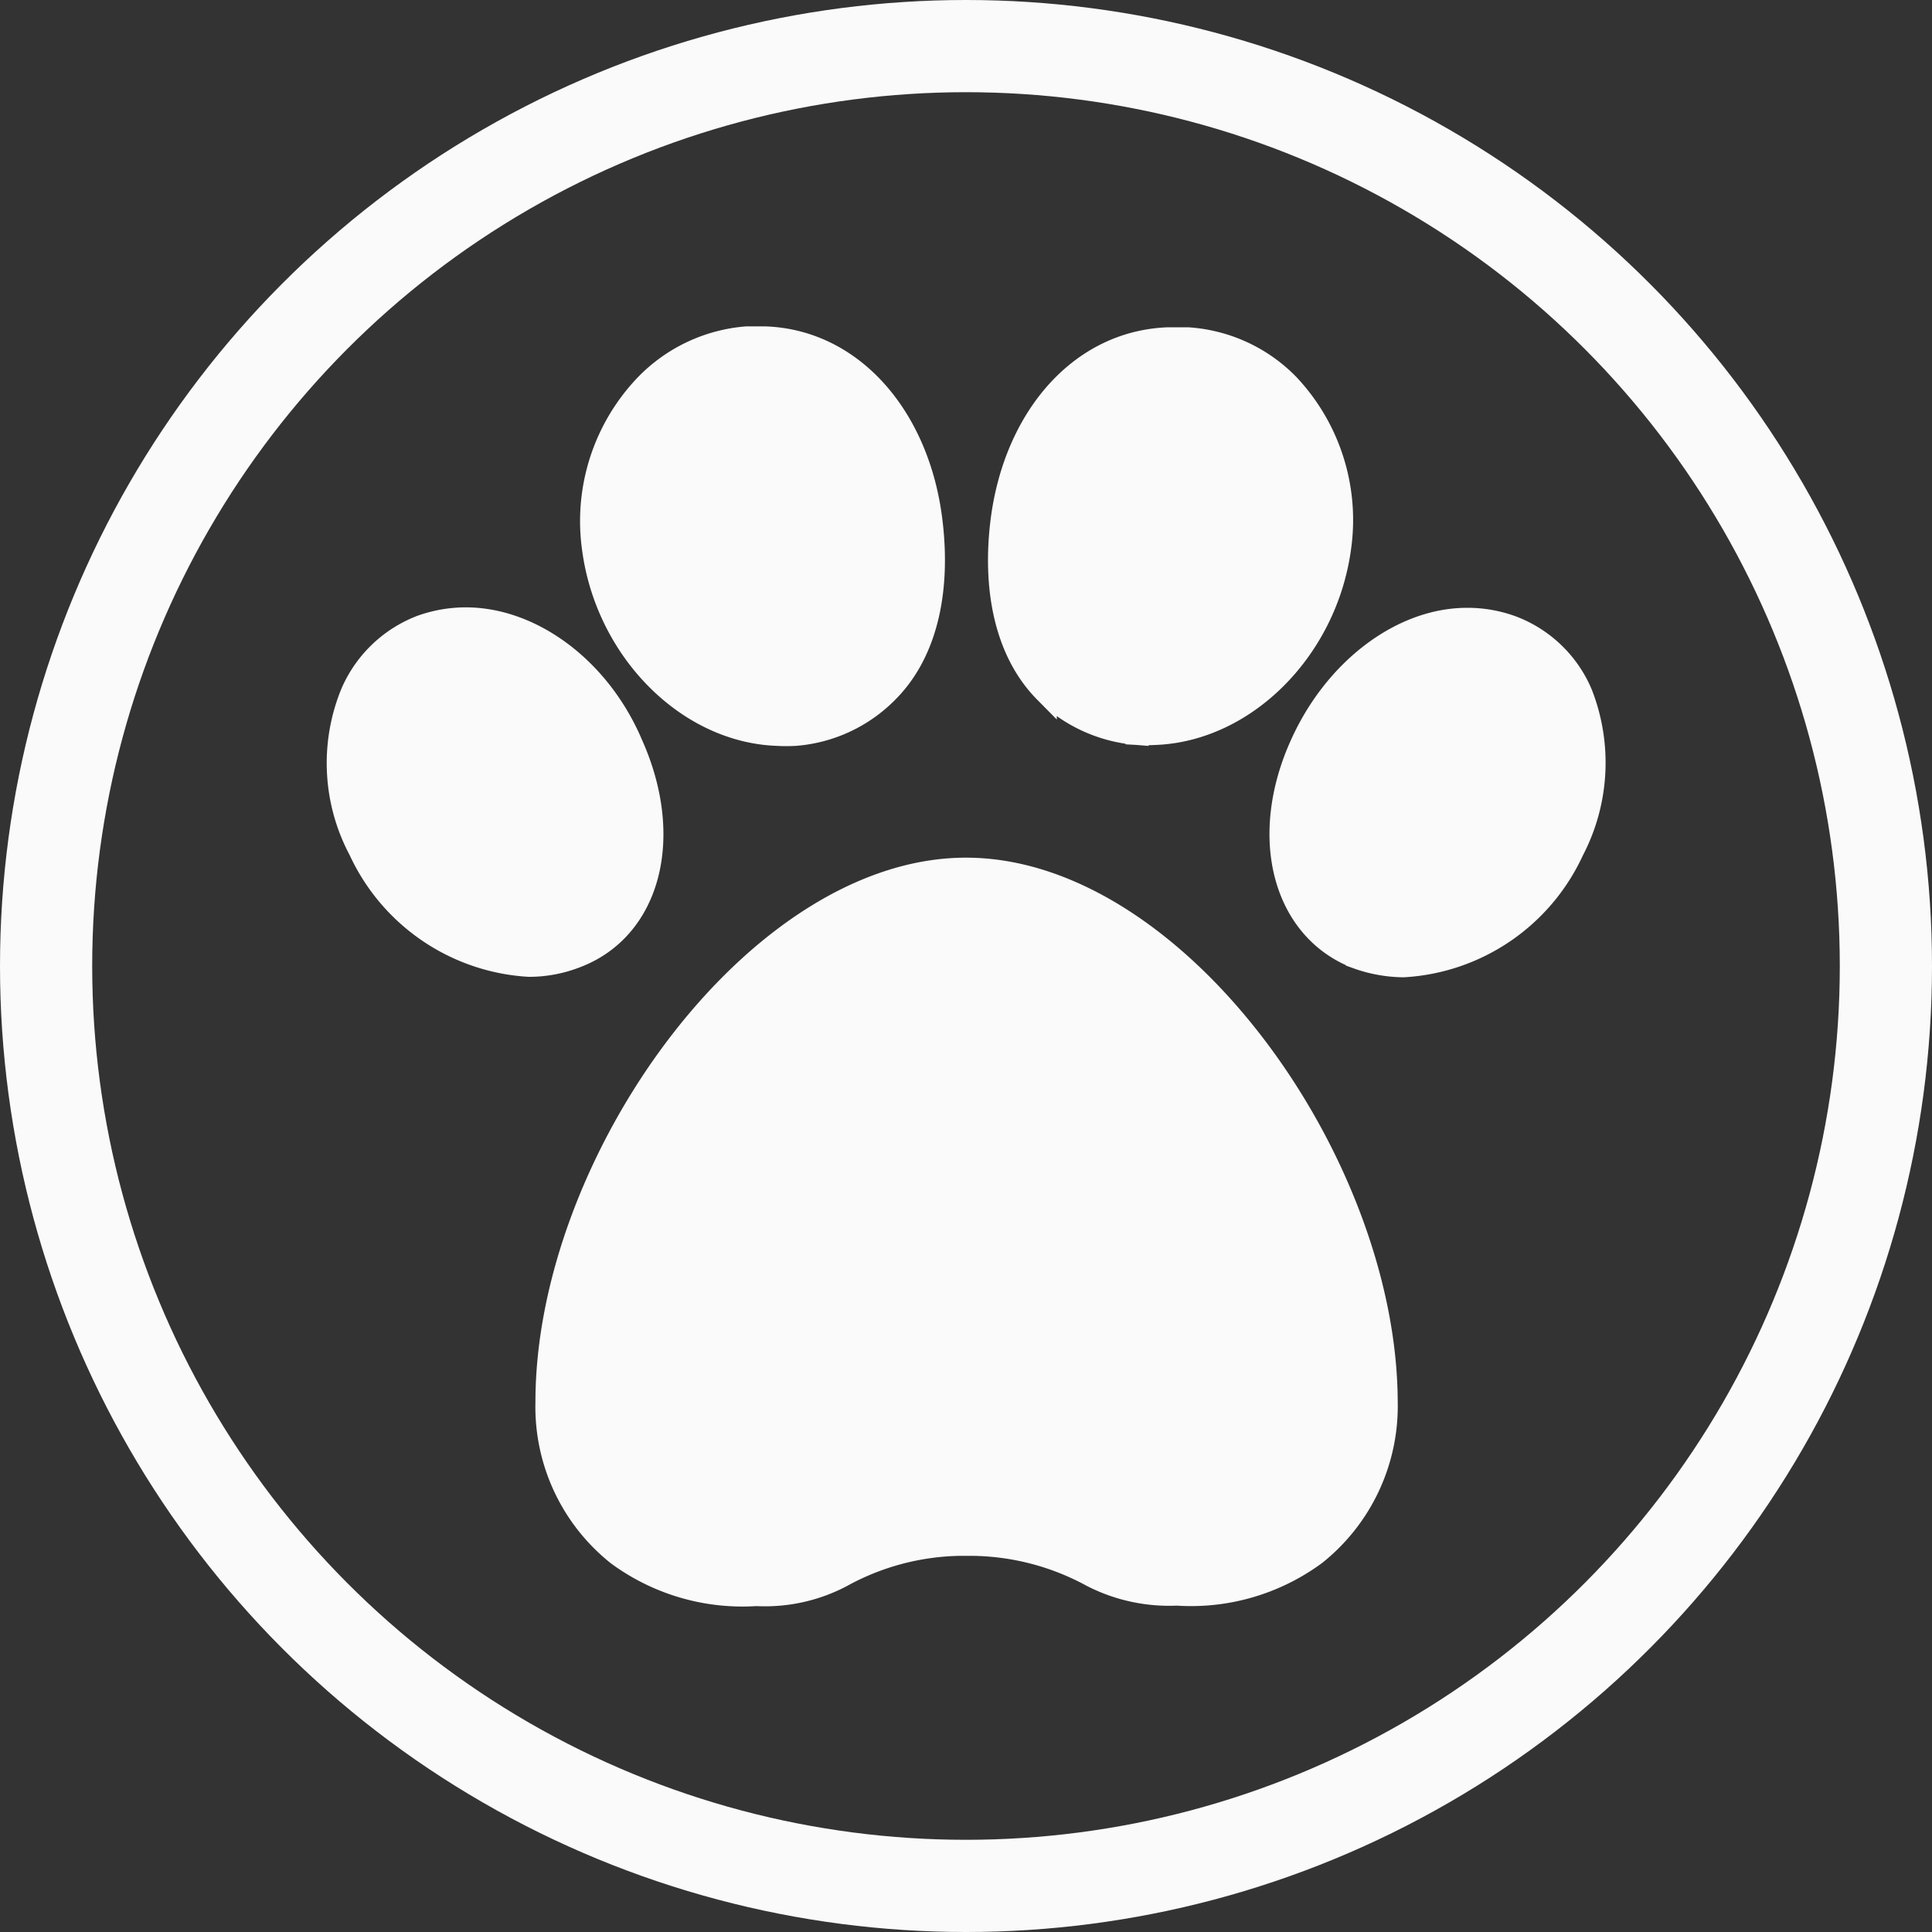 <svg id="Capa_1" data-name="Capa 1" xmlns="http://www.w3.org/2000/svg" viewBox="0 0 83.82 83.82"><rect x="0" y="0" width="83.82" height="83.82" fill="#333333" stroke="none"/><defs><style>.cls-1{fill:#fafafa;}.cls-1,.cls-2{stroke:#fafafa;stroke-miterlimit:10;}.cls-2{fill:none;stroke-width:4px;}</style></defs><path class="cls-1" d="M68.59,30.09a5.29,5.29,0,0,0-3-2.88,5.58,5.58,0,0,0-1.94-.34c-2.84,0-5.73,2.19-7.19,5.45-1.81,4-.76,8,2.43,9.22a6.1,6.1,0,0,0,2,.36,8.61,8.61,0,0,0,7.33-5A8.2,8.2,0,0,0,68.59,30.09ZM27.4,32.31C26,29,23.05,26.85,20.21,26.85a5.74,5.74,0,0,0-1.94.34,5.37,5.37,0,0,0-3,2.89,8,8,0,0,0,.35,6.8,8.63,8.63,0,0,0,7.33,5,5.59,5.59,0,0,0,2-.37C28.16,40.32,29.21,36.36,27.4,32.31Zm6.32-.45a7,7,0,0,0,.79,0,6.29,6.29,0,0,0,4-1.88c1.76-1.78,2.24-4.57,1.87-7.45-.56-4.41-3.38-7.73-7.18-7.87,0,0-.54,0-.81,0A6.82,6.82,0,0,0,28,16.75a8.52,8.52,0,0,0-2.25,7.05C26.33,28.18,29.81,31.72,33.72,31.86Zm8.19,5.85c-9.08,0-18.18,12.73-18.18,23.11a8.17,8.17,0,0,0,3.08,6.61,9.12,9.12,0,0,0,6,1.75,7.12,7.12,0,0,0,3.68-.8A11,11,0,0,1,41.69,67h.46a11.1,11.1,0,0,1,5.23,1.36,7.33,7.33,0,0,0,3.68.8,9.08,9.08,0,0,0,6-1.75,8.2,8.2,0,0,0,3.08-6.61C60.1,50.42,51,37.71,41.91,37.71Zm7.42-5.89a7,7,0,0,0,.79,0c3.91-.15,7.41-3.67,8-8.06a8.54,8.54,0,0,0-2.24-7.06,6.68,6.68,0,0,0-4.34-2c-.27,0-.88,0-.88,0-3.79.15-6.6,3.42-7.18,7.85-.37,2.88.12,5.68,1.87,7.45A6.41,6.41,0,0,0,49.33,31.82Z"/><circle class="cls-2" cx="41.91" cy="41.91" r="39.91"/></svg>